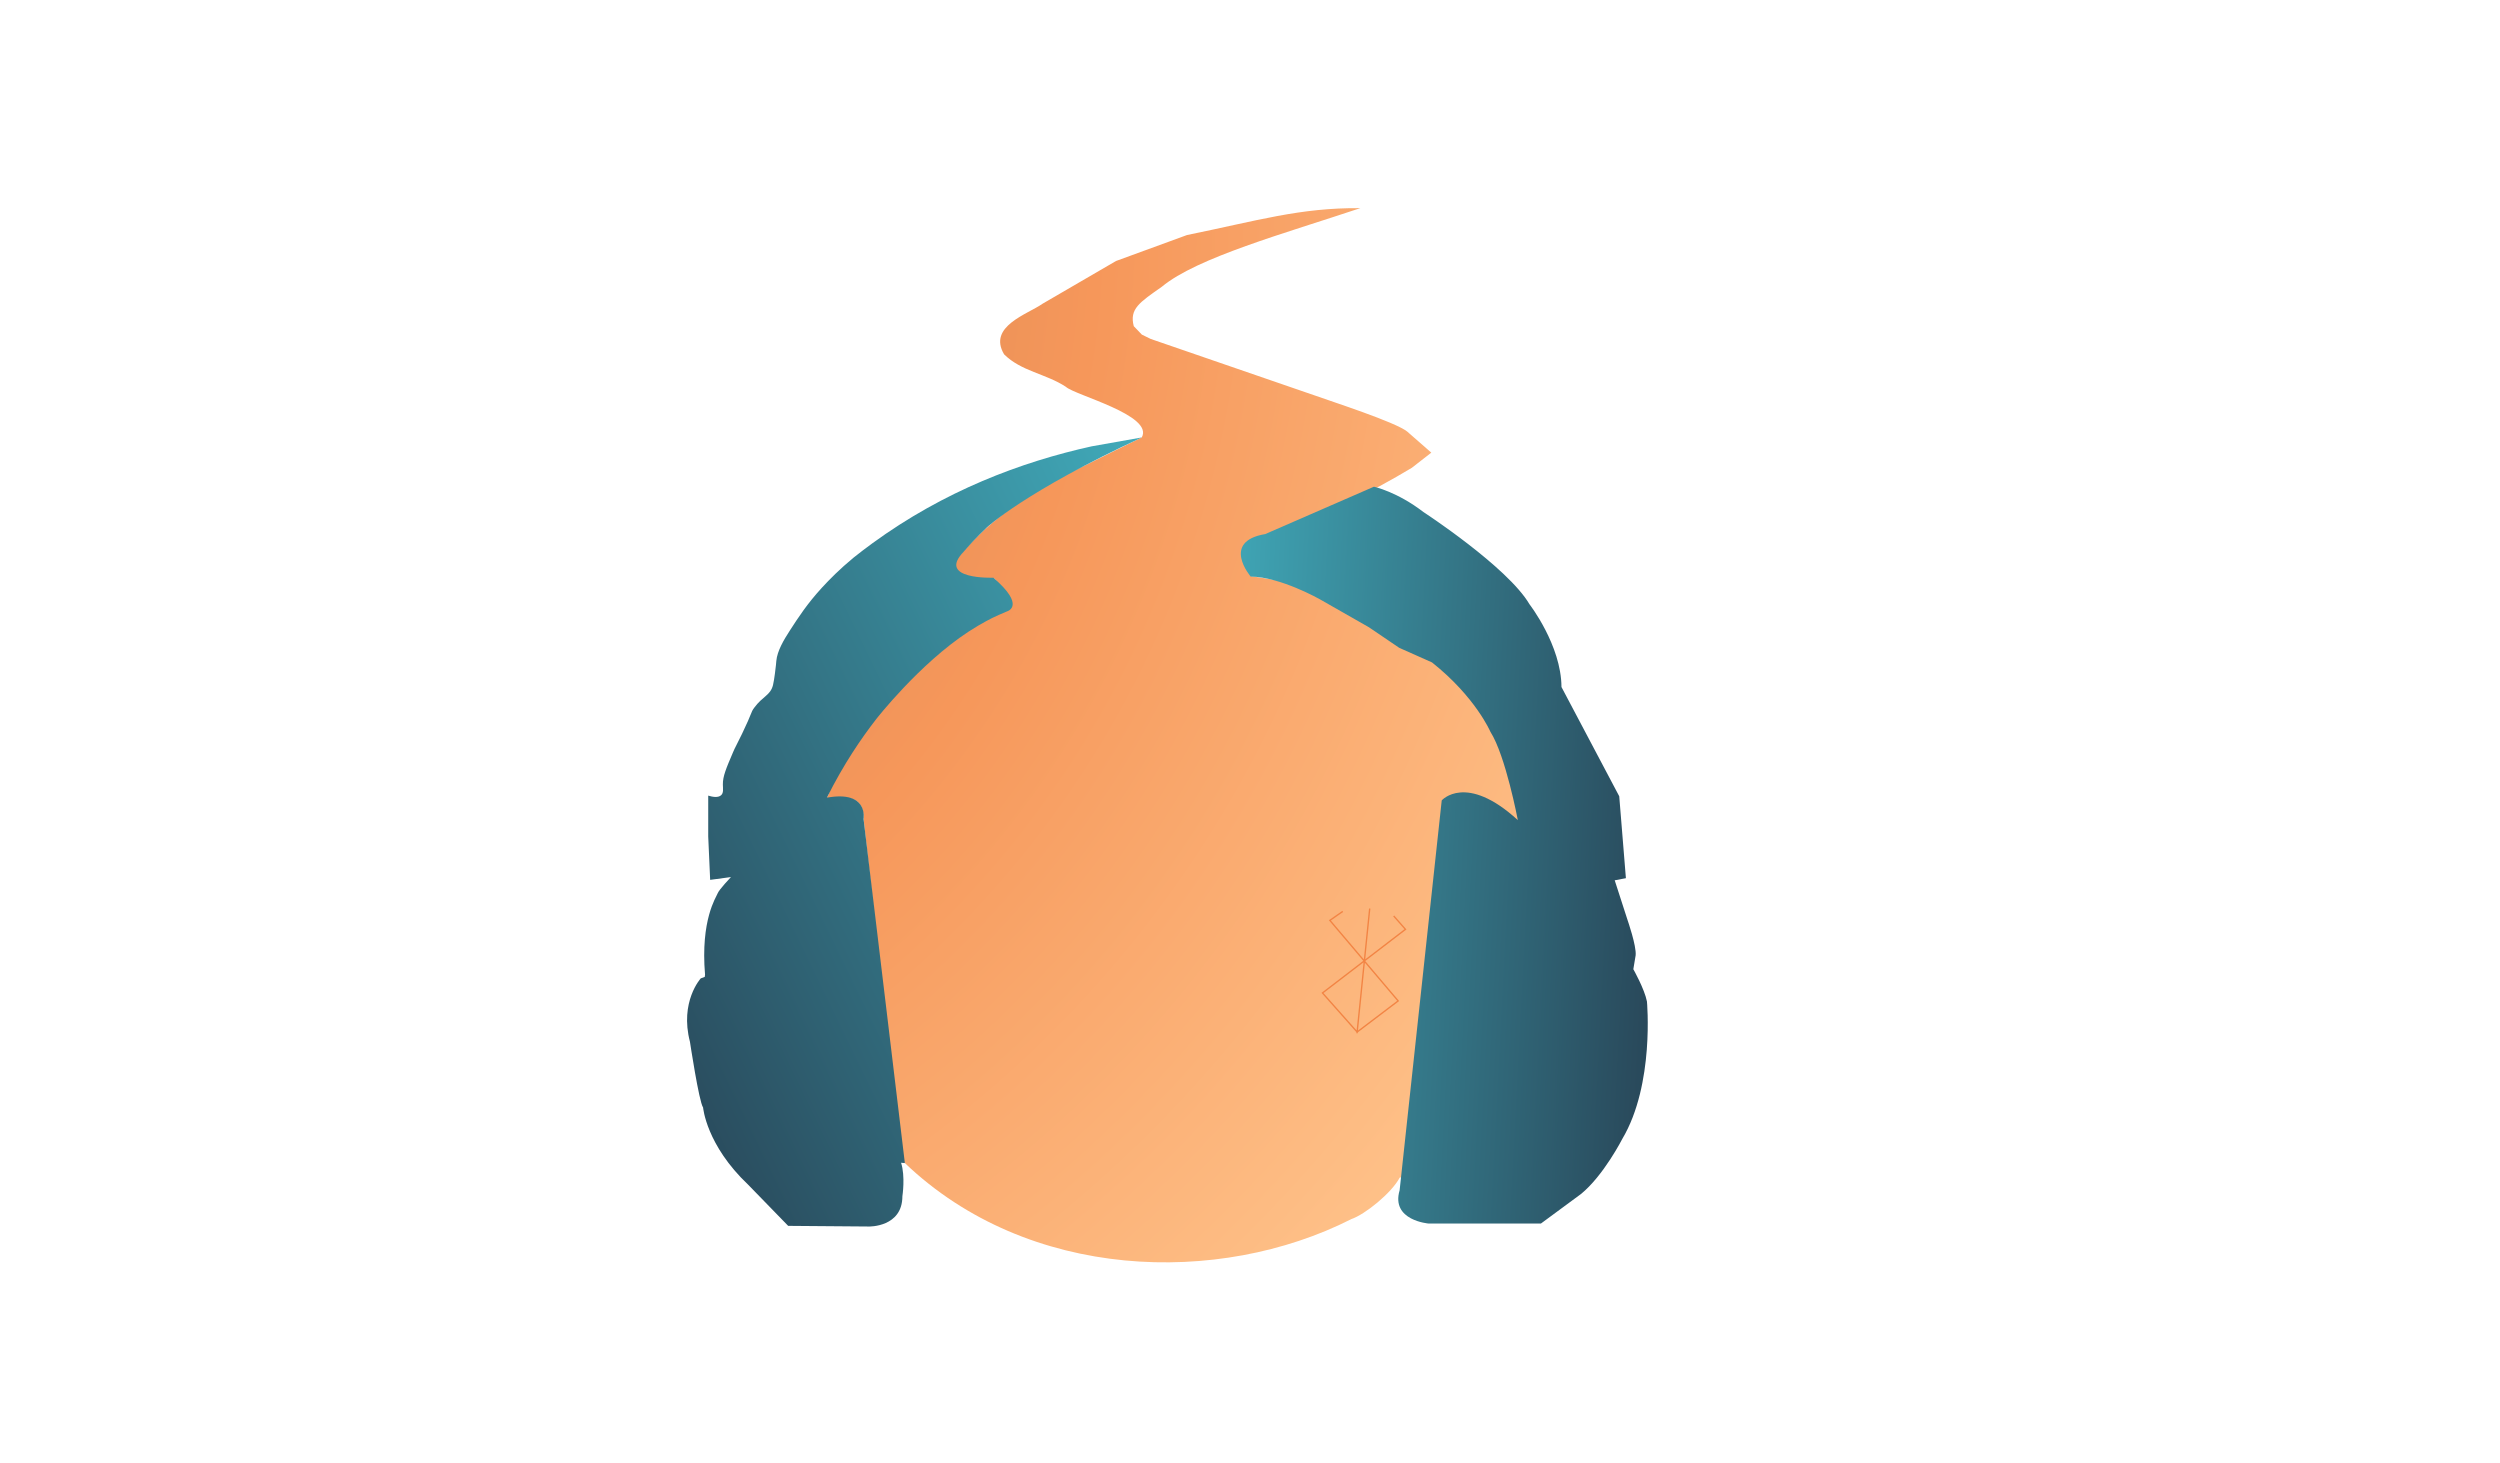 <?xml version="1.0" encoding="UTF-8"?>
<svg id="Capa_18" data-name="Capa 18" xmlns="http://www.w3.org/2000/svg" xmlns:xlink="http://www.w3.org/1999/xlink" viewBox="0 0 1802.25 1054.68">
  <defs>
    <style>
      .cls-1 {
        fill: url(#Degradado_sin_nombre_506);
      }

      .cls-2 {
        fill: url(#Degradado_sin_nombre_512);
      }

      .cls-3 {
        fill: url(#Degradado_sin_nombre_512-2);
      }

      .cls-4 {
        fill: none;
        stroke: #f28444;
        stroke-miterlimit: 10;
      }
    </style>
    <radialGradient id="Degradado_sin_nombre_506" data-name="Degradado sin nombre 506" cx="183.07" cy="167.59" fx="183.07" fy="167.59" r="1123.24" gradientUnits="userSpaceOnUse">
      <stop offset=".06" stop-color="#bc7d53"/>
      <stop offset=".54" stop-color="#f6975a"/>
      <stop offset="1" stop-color="#ffc58d"/>
    </radialGradient>
    <linearGradient id="Degradado_sin_nombre_512" data-name="Degradado sin nombre 512" x1="238.04" y1="824.89" x2="1234.52" y2="342.09" gradientUnits="userSpaceOnUse">
      <stop offset=".18" stop-color="#284456"/>
      <stop offset=".83" stop-color="#48cad9"/>
    </linearGradient>
    <linearGradient id="Degradado_sin_nombre_512-2" data-name="Degradado sin nombre 512" x1="1335.37" y1="633.37" x2="633.62" y2="596.88" xlink:href="#Degradado_sin_nombre_512"/>
  </defs>
  <path class="cls-1" d="m973.95,878.93c9.99-3.31,29.18-18.82,35.14-30.03.22-.01.67-.04,1.27-.12,0,0,1.08-.15,2.14-.44,2.76-.75,24.44-186.08,35.23-254.14,1.44-9.06,2.71-16.24,3.32-19.63,4.88,0,12.81.62,21.63,4.37,12.12,5.14,19.27,13.36,22.46,17.54,1.09-12.62,1.31-35.91-9.47-61.75-2.3-5.52-13.78-33.03-35.79-48.6-10.46-7.4-22.46-13.16-22.46-13.16-9.07-4.36-17.37-7.72-17.37-7.72-2.12-.74-5.67-2.23-9.19-5.19-5.89-4.94-8.09-10.97-9.03-13.07-7.77-17.44-43.97-23.92-74.18-29.17-6.84-1.19-12.38-1.96-15.55-2.38-6.15-7.06-6.83-16.49-2.41-22.36,3.7-4.91,9.73-5.69,11.23-5.85,17.81-6.16,37.26-13.88,57.78-23.63,18.17-8.63,34.55-17.61,49.13-26.4,0,0,13.99-10.9,13.99-10.9l-17.44-15.25c-8.48-6.79-54.78-21.74-65.61-25.64,0,0-119.15-41.04-119.15-41.04l-6.47-3.16-5.82-6.08c-3.23-12.5,4.1-17.06,20.25-28.43,25.31-21.02,88.7-38.46,143.05-56.65-43.52-.42-74.54,9.14-124.92,19.38-17.05,6.24-34.1,12.47-51.16,18.71l-52.87,30.75c-10.77,7.62-39.82,16.33-27.83,36.53,12.34,12.29,30.13,13.95,44.54,23.43,6.26,5.98,63.71,20.48,54.7,36.49-25.19,12.09-50,25.15-75.47,36.63-6.43,4.98-20.48,14.89-33.06,25.64-7.51,6.41-12.82,12.1-15.09,14.43-6.1,6.27-11.23,12.12-15.43,17.2,2.95,2.32,8.84,6.29,17.31,7.95,6.61,1.29,12.16.66,15.58,0,9.47,10.99,13.2,17.88,11.21,20.67-1.07,1.5-3.81,1.82-8.2.95-33.84,22.16-57.99,44.24-73.81,60.53-27.26,28.05-38.31,47.6-44.98,63.34-1.91,4.51-3.31,8.34-4.23,11.01-.15.18-.29.36-.44.56-.41.54-.76,1.06-1.07,1.57,3.68-.87,8.28-1.42,13.46-.8,3.78.45,6.62.79,9.15,2.85,4.86,3.95,4.62,11.03,4.54,12.5,0,0,27.26,244.28,27.26,244.28l2.52,3.82c88.89,84.91,226.33,88.68,321.64,40.48Z"/>
  <path class="cls-2" d="m652.31,838.45l-29.78-248.1s3.83-20.73-26.4-15.32c-30.23,5.42,0,0,0,0,12.03-24.22,24.95-42.99,35.41-56.46,0,0,30.95-39.84,66.75-63.26,9.73-6.36,18.01-10.29,18.01-10.29,5.95-2.82,12.82-5.54,12.8-5.57,0-.02-1.53.6-2.86,1.14,0,0,13.44-3.81-10.15-24.13-23.59-20.33,0,0,0,0,0,0-40.94,1.58-21.46-18.61,19.48-20.19,0,0,0,0,3.05-3.57,8.89-10.17,16.9-17.7,0,0,27.26-25.62,111.64-64.81l-36.15,6.41c-51.04,11.27-106.37,32.16-158.2,69.96-4.7,3.43-9.27,6.92-13.69,10.45-9.68,8.02-17.13,15.53-22.46,21.34-10.89,11.88-17.08,21.52-23.16,30.88-4.49,6.92-9.19,14.82-9.86,22.05-.08.86-.34,4.33-1.02,9.18-.39,2.83-.87,6.26-1.37,8.24-1.87,7.51-7.38,7.92-13.61,16.44-2.58,3.53-1.09,2.89-8.66,18.59-4.92,10.21-4.71,9.1-6.55,13.42-4.96,11.61-7.43,17.41-7.33,23.23.06,3.19.61,5.95-1.2,7.68-2.15,2.05-6.21,1.32-9.36.35v29.47l1.4,31.26,15-2.02s-8.68,9.12-9.65,11.84c-.96,2.72-12.37,18.86-9.04,58.51l-.2,1.62-2.89,1.07s-15.33,16.78-7.79,45.72c0,0,6.49,43.16,9.47,47.37,0,0,2.22,27.02,32.54,55.7l28.8,29.62,58.25.47s24.11.6,24.09-21.87c0,0,2.22-14.15-.94-24.09l2.67.22Z"/>
  <path class="cls-3" d="m1008.99,858.06l30.35-281.05s17.44-20,54.86,14.21c0,0-8.78-46.5-19.77-63.68,0,0-10.7-25.09-42.1-50l-23.64-10.53-21.84-14.82-35.22-20.09s-28.51-16.21-50-16.44c-21.49-.23,0,0,0,0,0,0-21.58-25.26,10.47-30.64l78.36-34.15s16.73,3.63,35.67,18.25c0,0,60.66,39.55,76.51,66.53,0,0,22.85,29.47,23.03,59.63l41.64,78.75,4.8,59.06-8.07,1.52,9.31,28.8s6.45,18.51,5.79,25.26l-1.67,10.04s8.07,14.25,9.82,23.29c0,0,5.58,59.7-17.73,98.96-23.31,39.26,0,0,0,0,0,0-13.54,26.57-29.86,39.82l-28.86,21.28h-80.88s-27.46-2.15-20.96-24Z"/>
  <path class="cls-4" d="m1004.71,660.31l8.48,9.64-59.81,45.87,24.98,28.17,9.07-89.03-9.07,89.03,29.57-22.43-49.23-58.06c3.09-2.15,6.18-4.31,9.27-6.46"/>
</svg>